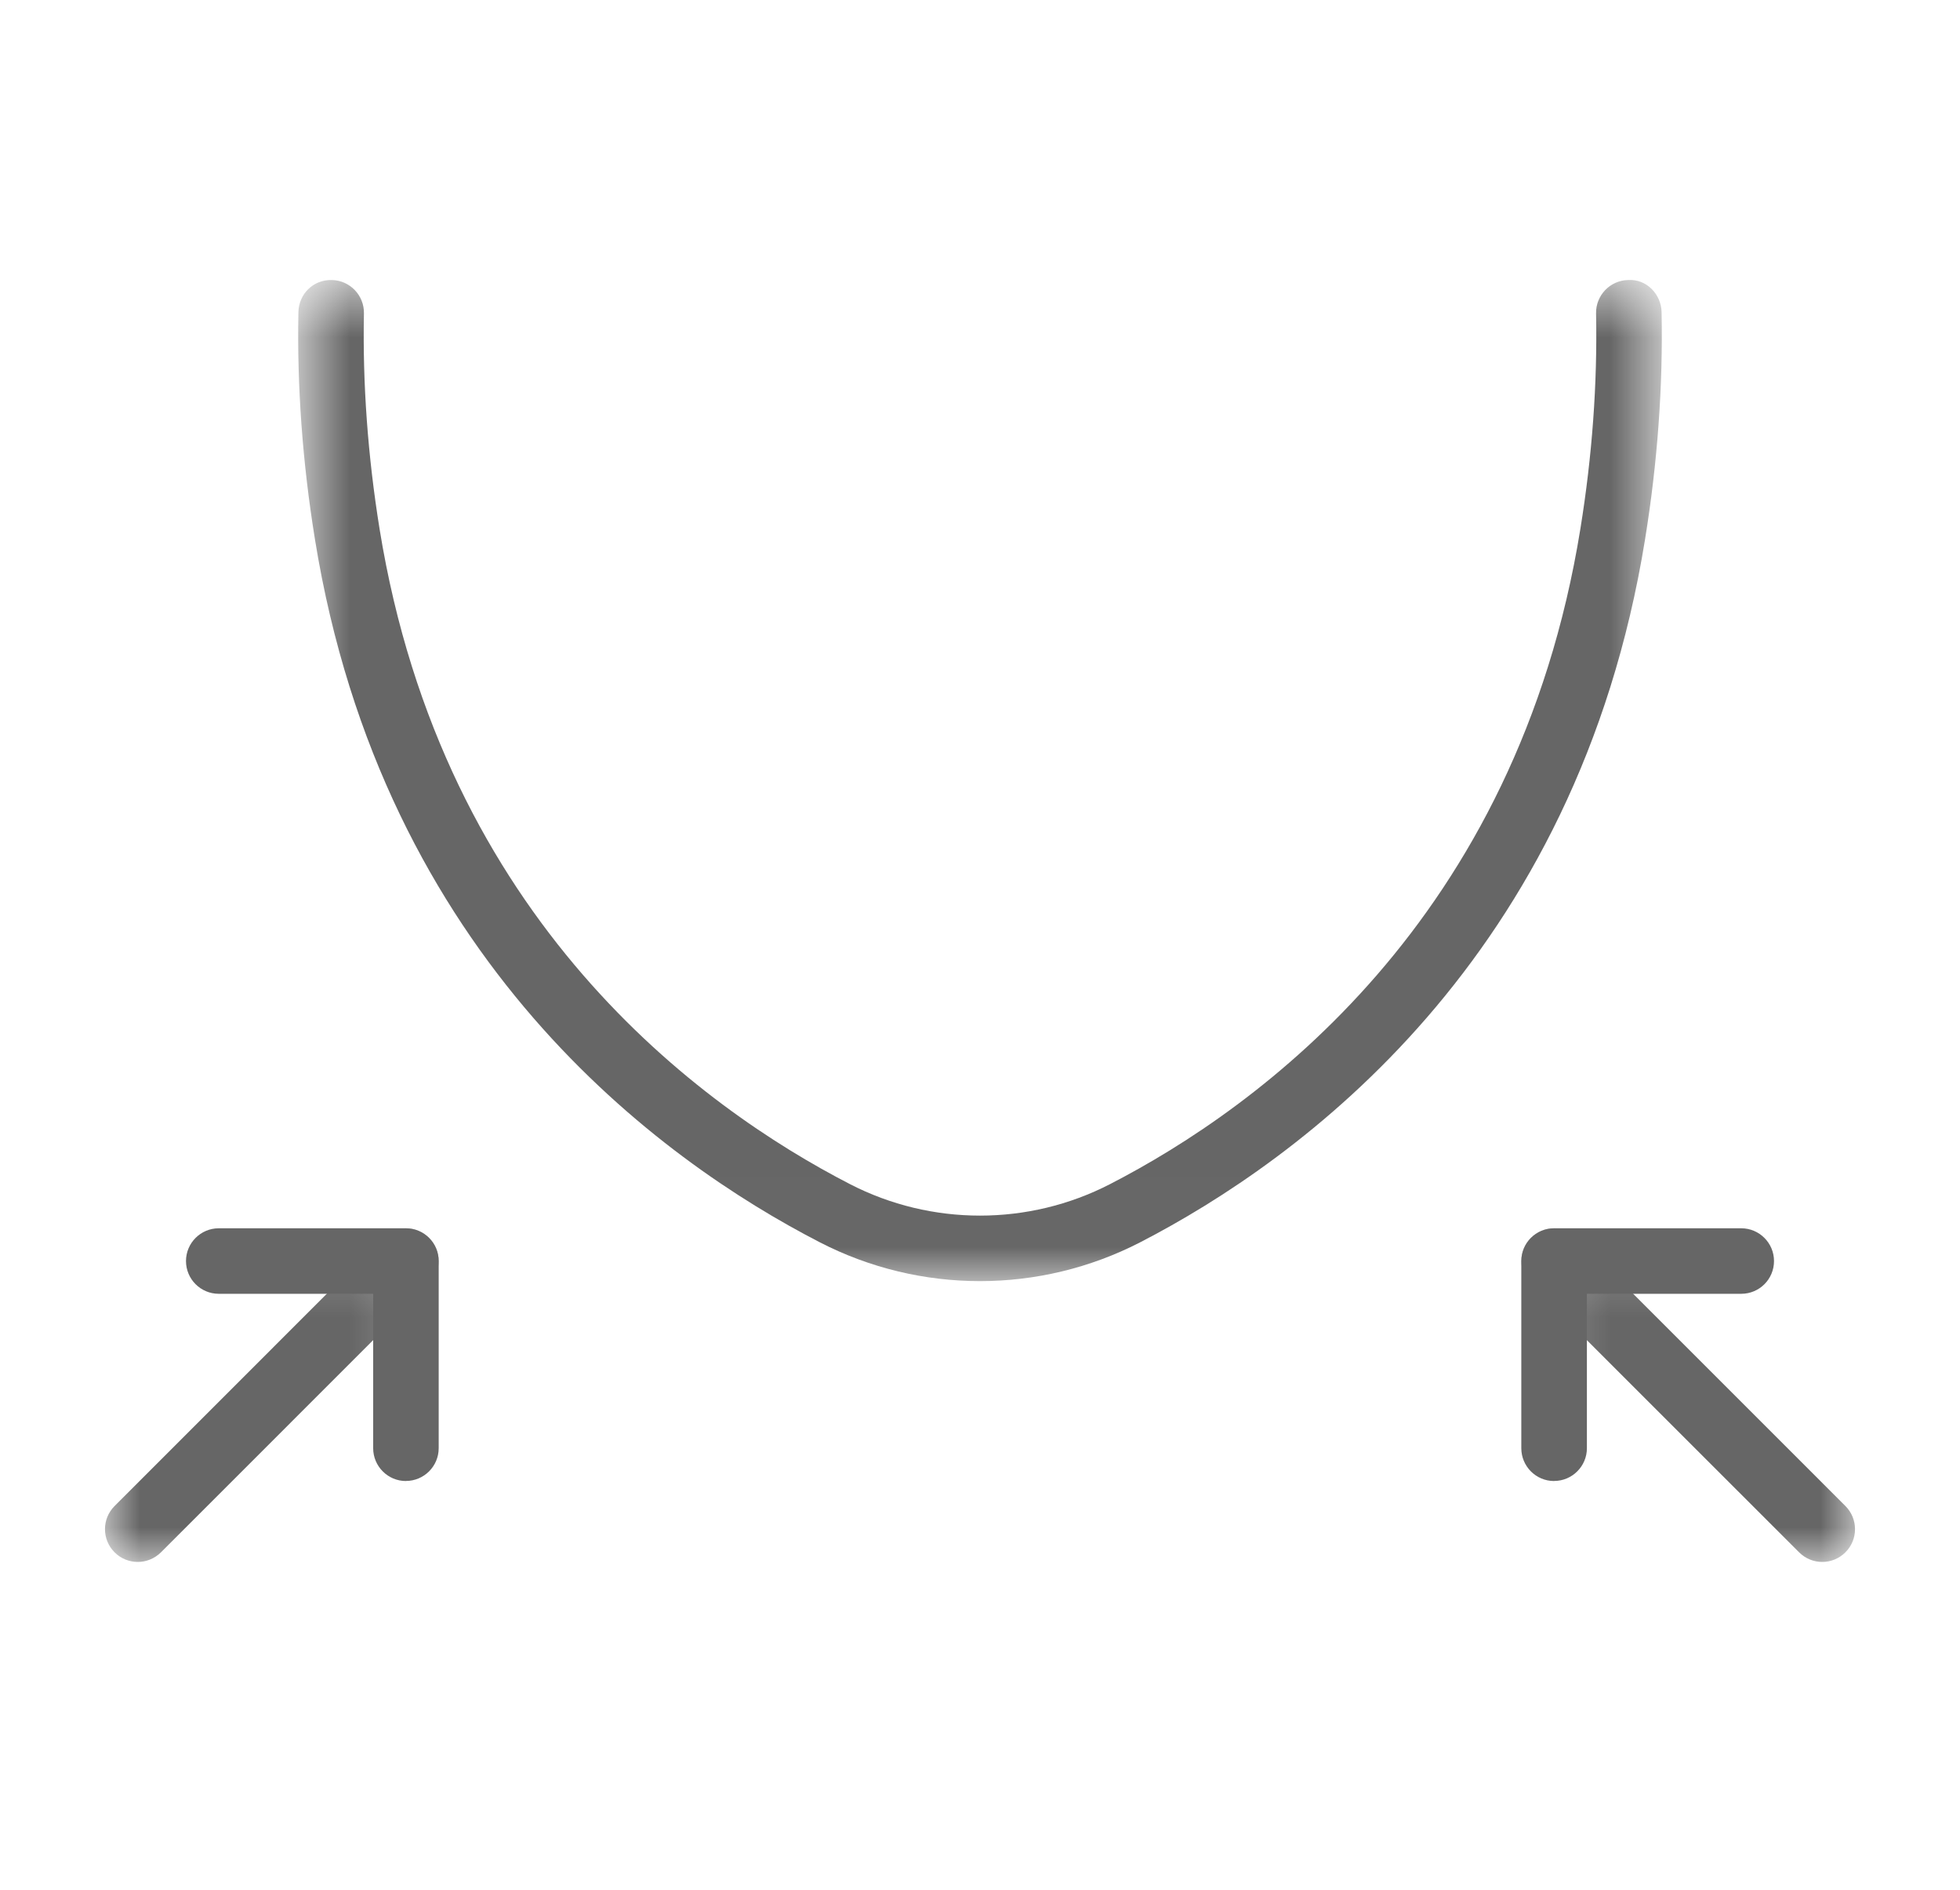 <svg xmlns="http://www.w3.org/2000/svg" xmlns:xlink="http://www.w3.org/1999/xlink" width="28" height="27" viewBox="0 0 28 27">
    <defs>
        <path id="prefix__a" d="M0.76 0.684L20.24 0.684 20.24 14.988 0.76 14.988z"/>
        <path id="prefix__c" d="M0 0.234L4.767 0.234 4.767 5 0 5z"/>
        <path id="prefix__e" d="M0.233 0.234L5 0.234 5 5 0.233 5z"/>
    </defs>
    <g fill="none" fill-rule="evenodd">
        <g>
            <g transform="translate(1.5 3) translate(2 .316)">
                <mask id="prefix__b" fill="#fff">
                    <use xlink:href="#prefix__a"/>
                </mask>
                <path fill="#666" d="M10.5 14.988c-.786 0-1.571-.185-2.287-.554C5.935 13.26 1.969 10.393.999 4.388.821 3.29.742 2.198.763 1.143.769.885.975.677 1.241.685c.258.005.463.219.458.477-.02.999.055 2.034.223 3.077.905 5.599 4.599 8.27 6.72 9.363 1.163.6 2.553.6 3.716 0 2.121-1.093 5.815-3.764 6.719-9.363.169-1.043.244-2.078.224-3.077-.005-.258.2-.472.458-.477.26-.018.472.2.478.458.021 1.055-.058 2.147-.236 3.245-.97 6.004-4.936 8.87-7.214 10.046-.716.369-1.502.554-2.287.554" mask="url(#prefix__b)"/>
            </g>
            <g transform="translate(1.5 3) translate(0 14.316)">
                <mask id="prefix__d" fill="#fff">
                    <use xlink:href="#prefix__c"/>
                </mask>
                <path fill="#666" d="M.468 5c-.12 0-.24-.046-.331-.137-.183-.183-.183-.479 0-.662L3.967.37c.184-.182.48-.182.663 0 .183.183.183.479 0 .662L.799 4.863C.707 4.954.588 5 .468 5" mask="url(#prefix__d)"/>
            </g>
            <path fill="#666" d="M4.299 18.16c-.258 0-.468-.21-.468-.469v-2.206H1.625c-.258 0-.468-.209-.468-.468 0-.258.21-.468.468-.468h2.674c.258 0 .468.21.468.468v2.674c0 .258-.21.468-.468.468" transform="translate(1.5 3)"/>
            <g transform="translate(1.5 3) translate(20 14.316)">
                <mask id="prefix__f" fill="#fff">
                    <use xlink:href="#prefix__e"/>
                </mask>
                <path fill="#666" d="M4.532 5c-.12 0-.239-.046-.33-.137L.37 1.032C.187.849.187.553.37.37c.183-.182.48-.182.662 0l3.831 3.831c.183.183.183.479 0 .662-.092.091-.21.137-.33.137" mask="url(#prefix__f)"/>
            </g>
            <path fill="#666" d="M20.701 18.16c-.258 0-.468-.21-.468-.469v-2.674c0-.258.21-.468.468-.468h2.674c.258 0 .468.21.468.468 0 .26-.21.468-.468.468H21.17v2.206c0 .258-.21.468-.468.468" transform="translate(1.5 3)"/>
        </g>
    </g>
</svg>
